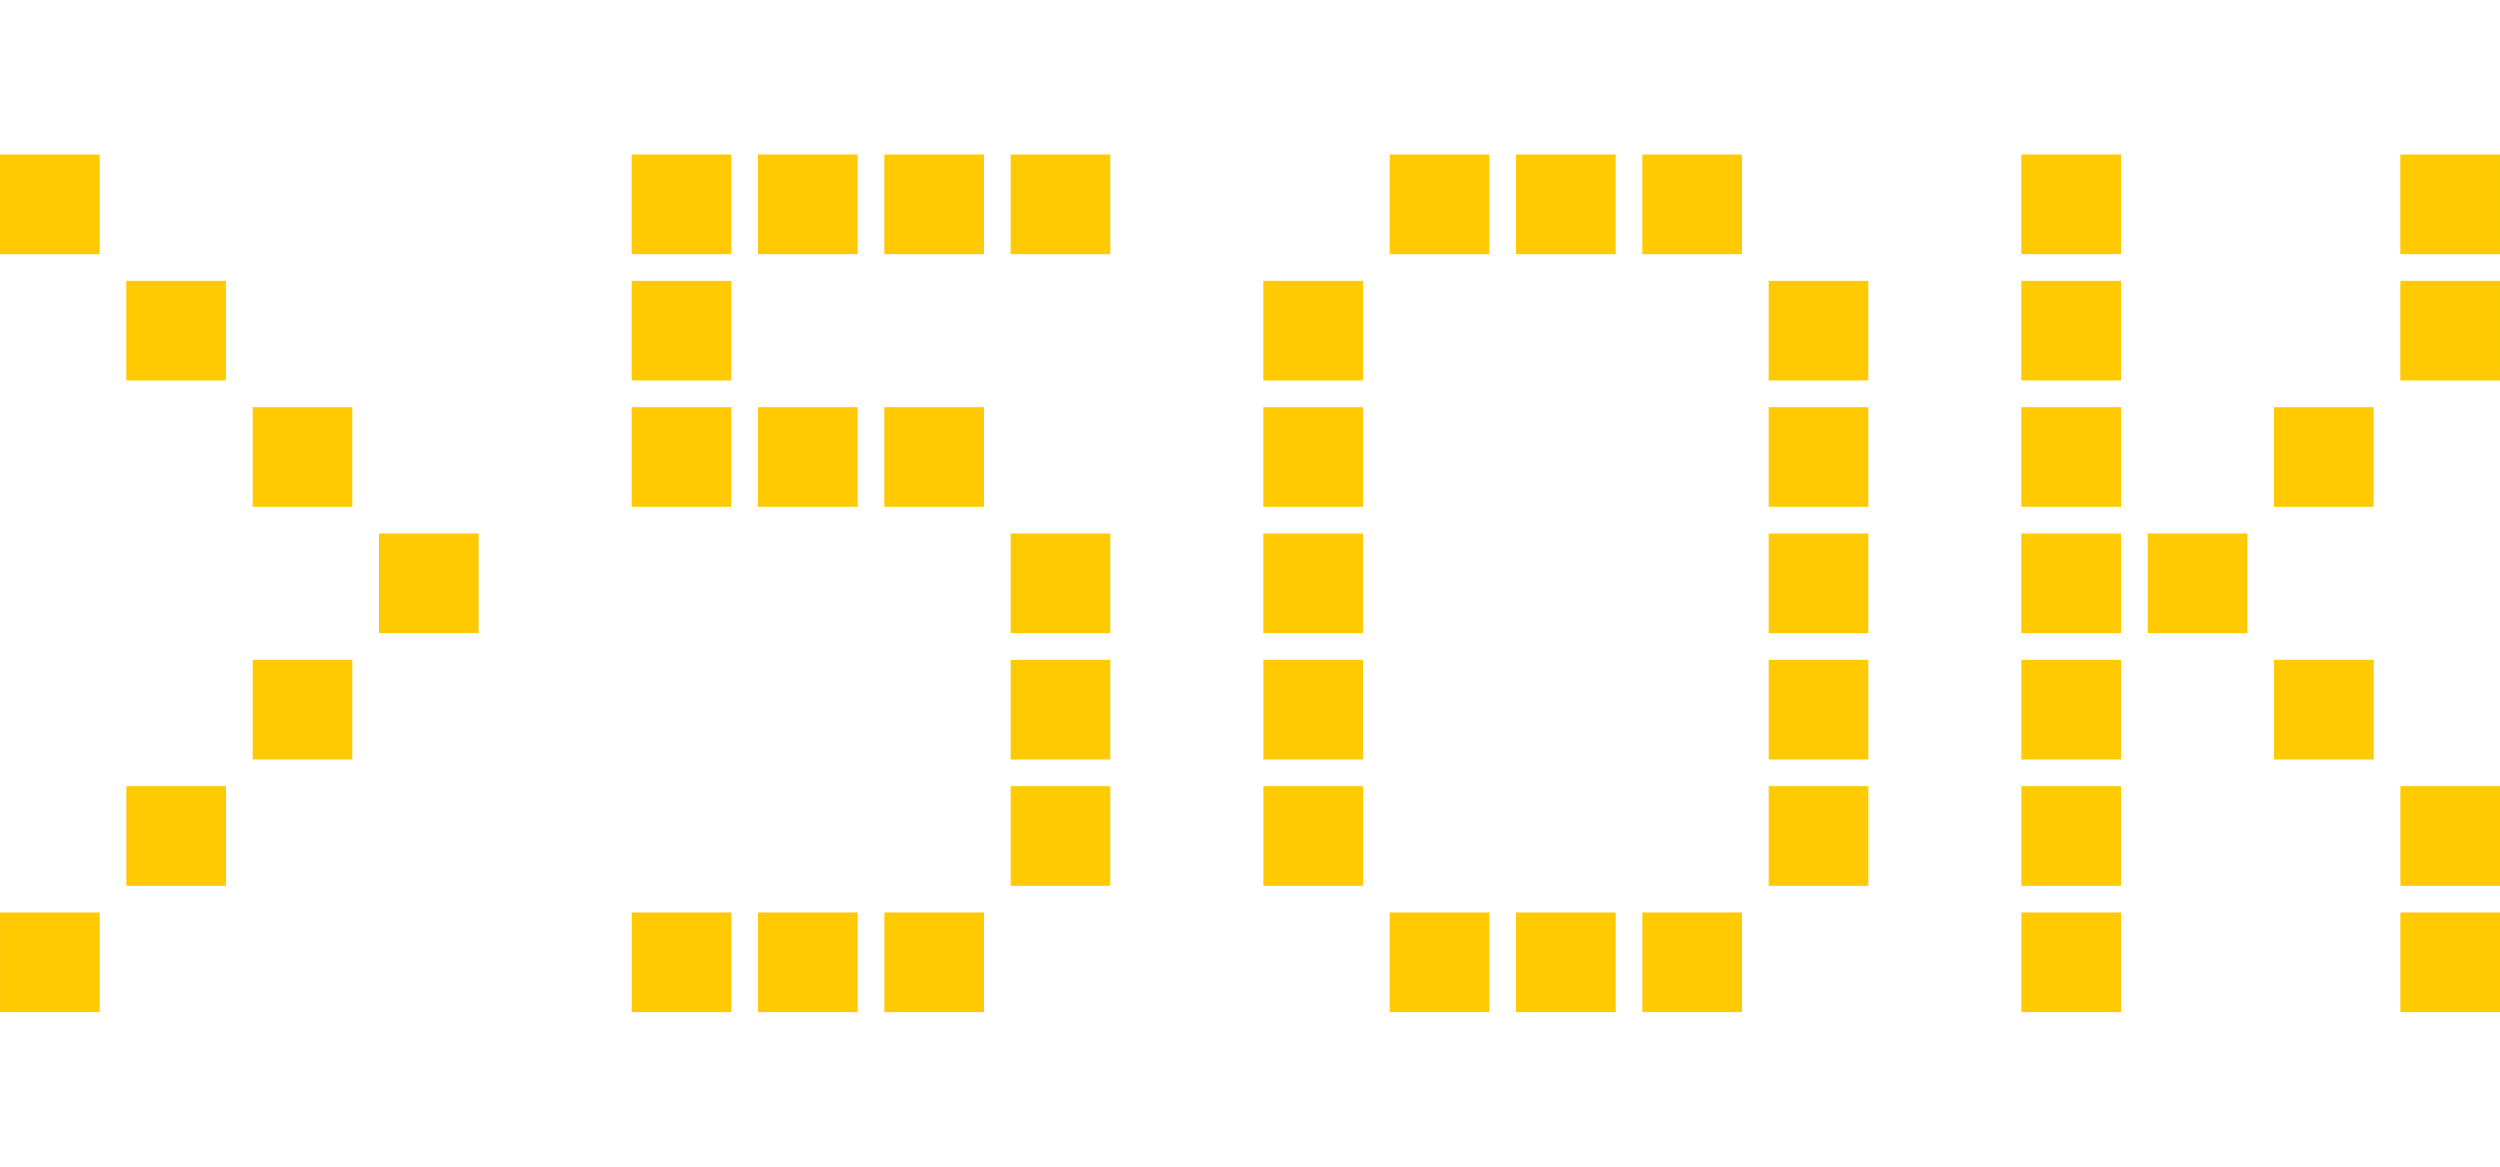 <?xml version="1.0" encoding="UTF-8"?>
<!DOCTYPE svg PUBLIC "-//W3C//DTD SVG 1.1//EN" "http://www.w3.org/Graphics/SVG/1.1/DTD/svg11.dtd">
<!-- Creator: CorelDRAW 2021 (64-Bit) -->
<svg xmlns="http://www.w3.org/2000/svg" xml:space="preserve" width="150" height="70" version="1.1" style="shape-rendering:geometricPrecision; text-rendering:geometricPrecision; image-rendering:optimizeQuality; fill-rule:evenodd; clip-rule:evenodd"
viewBox="0 0 1087.6 373.12"
 xmlns:xlink="http://www.w3.org/1999/xlink"
 xmlns:xodm="http://www.corel.com/coreldraw/odm/2003">
 <defs>
  <style type="text/css">
   <![CDATA[
    .fil0 {fill:#FFCA01}
   ]]>
  </style>
 </defs>
 <g id="Слой_x0020_1">
  <path class="fil0" d="M43.35 0l-43.35 0 0 43.35 43.35 0 0 -43.35zm274.8 0l-43.35 0 0 43.35 43.35 0 0 -43.35zm11.61 0l0 43.35 43.35 0 0 -43.35 -43.35 0zm-11.61 54.96l-43.35 0 0 43.35 43.35 0 0 -43.35zm66.57 -54.96l0 43.35 43.35 0 0 -43.35 -43.35 0zm54.96 0l0 43.35 43.35 0 0 -43.35 -43.35 0zm208.23 0l-43.35 0 0 43.35 43.35 0 0 -43.35zm11.61 0l0 43.35 43.35 0 0 -43.35 -43.35 0zm54.96 0l0 43.35 43.35 0 0 -43.35 -43.35 0zm208.23 0l-43.35 0 0 43.35 43.35 0 0 -43.35zm0 54.96l-43.35 0 0 43.35 43.35 0 0 -43.35zm164.88 -54.96l-43.35 0 0 43.35 43.35 0 0 -43.35zm0 54.96l-43.35 0 0 43.35 43.35 0 0 -43.35zm-989.29 0l-43.35 0 0 43.35 43.35 0 0 -43.35zm219.84 54.96l-43.35 0 0 43.35 43.35 0 0 -43.35zm274.81 -54.96l-43.35 0 0 43.35 43.35 0 0 -43.35zm0 54.96l-43.35 0 0 43.35 43.35 0 0 -43.35zm219.84 -54.96l-43.35 0 0 43.35 43.35 0 0 -43.35zm0 54.96l-43.35 0 0 43.35 43.35 0 0 -43.35zm109.93 0l-43.35 0 0 43.35 43.35 0 0 -43.35zm-769.45 0l-43.35 0 0 43.35 43.35 0 0 -43.35zm176.49 0l0 43.35 43.35 0 0 -43.35 -43.35 0zm54.96 0l0 43.35 43.35 0 0 -43.35 -43.35 0zm208.23 54.96l-43.35 0 0 43.35 43.35 0 0 -43.35zm219.84 0l-43.35 0 0 43.35 43.35 0 0 -43.35zm109.93 0l-43.35 0 0 43.35 43.35 0 0 -43.35zm109.92 -54.96l-43.35 0 0 43.35 43.35 0 0 -43.35zm-824.41 54.96l-43.35 0 0 43.35 43.35 0 0 -43.35zm274.8 0l-43.35 0 0 43.35 43.35 0 0 -43.35zm0 54.96l-43.35 0 0 43.35 43.35 0 0 -43.35zm109.93 0l-43.35 0 0 43.35 43.35 0 0 -43.35zm219.84 0l-43.35 0 0 43.35 43.35 0 0 -43.35zm121.54 -54.96l0 43.35 43.35 0 0 -43.35 -43.35 0zm-11.61 54.96l-43.35 0 0 43.35 43.35 0 0 -43.35zm-769.45 0l-43.35 0 0 43.35 43.35 0 0 -43.35zm329.76 54.96l-43.35 0 0 43.35 43.35 0 0 -43.35zm109.93 0l-43.35 0 0 43.35 43.35 0 0 -43.35zm219.84 0l-43.35 0 0 43.35 43.35 0 0 -43.35zm109.93 0l-43.35 0 0 43.35 43.35 0 0 -43.35zm109.92 -54.96l-43.35 0 0 43.35 43.35 0 0 -43.35zm-934.33 54.96l-43.35 0 0 43.35 43.35 0 0 -43.35zm824.41 54.96l-43.35 0 0 43.35 43.35 0 0 -43.35zm164.88 -54.96l-43.35 0 0 43.35 43.35 0 0 -43.35zm0 54.96l-43.35 0 0 43.35 43.35 0 0 -43.35zm-1044.25 0l-43.35 0 0 43.35 43.35 0 0 -43.35zm274.8 0l-43.35 0 0 43.35 43.35 0 0 -43.35zm11.61 0l0 43.35 43.35 0 0 -43.35 -43.35 0zm54.96 0l0 43.35 43.35 0 0 -43.35 -43.35 0zm263.19 0l-43.35 0 0 43.35 43.35 0 0 -43.35zm11.61 0l0 43.35 43.35 0 0 -43.35 -43.35 0zm54.96 0l0 43.35 43.35 0 0 -43.35 -43.35 0z"/>
 </g>
</svg>
